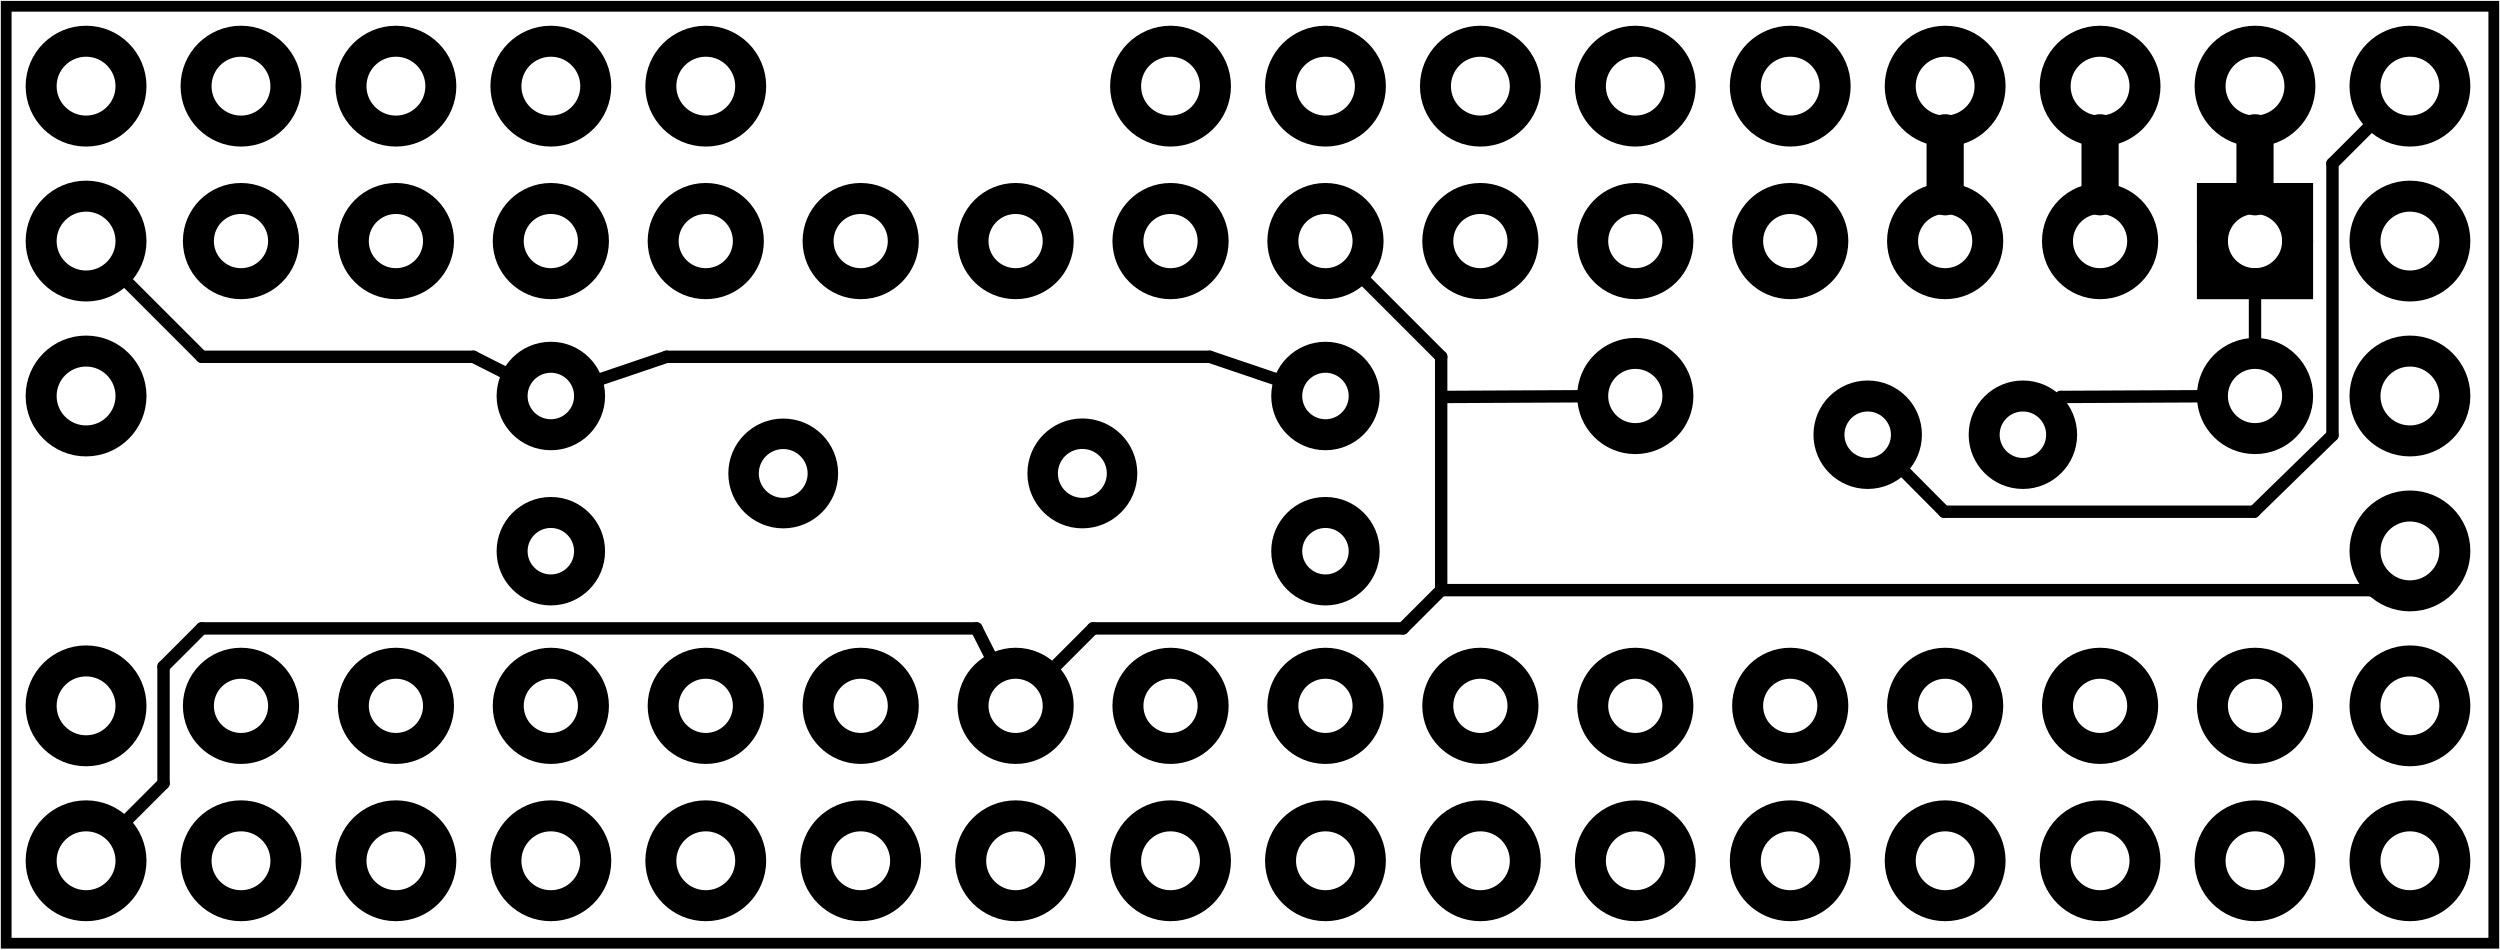 <?xml version='1.0' encoding='UTF-8' standalone='no'?>
<!-- Created with Fritzing (http://www.fritzing.org/) -->
<svg xmlns="http://www.w3.org/2000/svg"  baseProfile="tiny" x="0in" width="1.614in" height="0.613in" viewBox="0 0 116.186 44.12" xmlns:svg="http://www.w3.org/2000/svg" version="1.2" y="0in">
 <g partID="20759180">
  <g  id="board">
   <rect  fill-opacity="0.5" fill="none" width="115.61" height="43.544" x="0.288" id="boardoutline" stroke="black" stroke-width="0.5" y="0.288"/>
  </g>
 </g>
 <g partID="20773410">
  <g transform="translate(109.84,-1.04)">
   <g transform="matrix(0,1,-1,0,0,0)">
    <g  id="copper0">
     <circle  r="2.088" fill="none" id="connector0pin" cx="5.04" cy="5.04" stroke="black" stroke-width="1.44"/>
     <circle  r="2.088" fill="none" id="connector1pin" cx="5.04" cy="12.24" stroke="black" stroke-width="1.44"/>
     <circle  r="2.088" fill="none" id="connector2pin" cx="5.04" cy="19.44" stroke="black" stroke-width="1.44"/>
     <circle  r="2.088" fill="none" id="connector3pin" cx="5.04" cy="26.64" stroke="black" stroke-width="1.44"/>
     <circle  r="2.088" fill="none" id="connector4pin" cx="5.04" cy="33.84" stroke="black" stroke-width="1.44"/>
     <circle  r="2.088" fill="none" id="connector5pin" cx="5.04" cy="41.04" stroke="black" stroke-width="1.44"/>
     <circle  r="2.088" fill="none" id="connector6pin" cx="5.04" cy="48.24" stroke="black" stroke-width="1.44"/>
     <circle  r="2.088" fill="none" id="connector7pin" cx="5.04" cy="55.44" stroke="black" stroke-width="1.44"/>
    </g>
   </g>
  </g>
 </g>
 <g partID="20773370">
  <g transform="translate(37.84,-1.04)">
   <g transform="matrix(0,1,-1,0,0,0)">
    <g  id="copper0">
     <circle  r="2.088" fill="none" id="connector0pin" cx="5.04" cy="5.04" stroke="black" stroke-width="1.44"/>
     <circle  r="2.088" fill="none" id="connector1pin" cx="5.04" cy="12.24" stroke="black" stroke-width="1.44"/>
     <circle  r="2.088" fill="none" id="connector2pin" cx="5.04" cy="19.44" stroke="black" stroke-width="1.44"/>
     <circle  r="2.088" fill="none" id="connector3pin" cx="5.04" cy="26.64" stroke="black" stroke-width="1.44"/>
    </g>
   </g>
  </g>
 </g>
 <g partID="20759250">
  <g transform="translate(109.12,6.88)">
   <g transform="matrix(0,1,-1,0,0,0)">
    <g  id="copper0" stroke-width="0">
     <rect  width="3.96" x="2.34" fill="none" height="3.96" stroke="black" y="2.34" stroke-width="1.44"/>
     <circle  r="1.98" fill="none" id="connector0pin" cx="4.32" cy="4.32" stroke="black" stroke-width="1.44"/>
     <circle  r="1.98" fill="none" id="connector27pin" cx="25.92" cy="4.32" stroke="black" stroke-width="1.44"/>
     <circle  r="1.98" fill="none" id="connector1pin" cx="4.32" cy="11.52" stroke="black" stroke-width="1.44"/>
     <circle  r="1.98" fill="none" id="connector26pin" cx="25.92" cy="11.52" stroke="black" stroke-width="1.44"/>
     <circle  r="1.98" fill="none" id="connector2pin" cx="4.32" cy="18.72" stroke="black" stroke-width="1.44"/>
     <circle  r="1.98" fill="none" id="connector25pin" cx="25.92" cy="18.72" stroke="black" stroke-width="1.44"/>
     <circle  r="1.98" fill="none" id="connector3pin" cx="4.32" cy="25.92" stroke="black" stroke-width="1.44"/>
     <circle  r="1.98" fill="none" id="connector24pin" cx="25.92" cy="25.92" stroke="black" stroke-width="1.44"/>
     <circle  r="1.98" fill="none" id="connector4pin" cx="4.32" cy="33.12" stroke="black" stroke-width="1.44"/>
     <circle  r="1.98" fill="none" id="connector23pin" cx="25.92" cy="33.12" stroke="black" stroke-width="1.44"/>
     <circle  r="1.98" fill="none" id="connector5pin" cx="4.32" cy="40.32" stroke="black" stroke-width="1.44"/>
     <circle  r="1.98" fill="none" id="connector22pin" cx="25.92" cy="40.32" stroke="black" stroke-width="1.44"/>
     <circle  r="1.98" fill="none" id="connector6pin" cx="4.32" cy="47.52" stroke="black" stroke-width="1.44"/>
     <circle  r="1.98" fill="none" id="connector21pin" cx="25.92" cy="47.52" stroke="black" stroke-width="1.44"/>
     <circle  r="1.98" fill="none" id="connector7pin" cx="4.32" cy="54.72" stroke="black" stroke-width="1.44"/>
     <circle  r="1.98" fill="none" id="connector20pin" cx="25.92" cy="54.72" stroke="black" stroke-width="1.44"/>
     <circle  r="1.98" fill="none" id="connector8pin" cx="4.32" cy="61.92" stroke="black" stroke-width="1.44"/>
     <circle  r="1.98" fill="none" id="connector19pin" cx="25.92" cy="61.92" stroke="black" stroke-width="1.44"/>
     <circle  r="1.98" fill="none" id="connector9pin" cx="4.32" cy="69.12" stroke="black" stroke-width="1.44"/>
     <circle  r="1.98" fill="none" id="connector18pin" cx="25.92" cy="69.12" stroke="black" stroke-width="1.44"/>
     <circle  r="1.98" fill="none" id="connector10pin" cx="4.32" cy="76.32" stroke="black" stroke-width="1.44"/>
     <circle  r="1.98" fill="none" id="connector17pin" cx="25.92" cy="76.32" stroke="black" stroke-width="1.44"/>
     <circle  r="1.98" fill="none" id="connector11pin" cx="4.32" cy="83.52" stroke="black" stroke-width="1.44"/>
     <circle  r="1.98" fill="none" id="connector16pin" cx="25.92" cy="83.52" stroke="black" stroke-width="1.44"/>
     <circle  r="1.98" fill="none" id="connector12pin" cx="4.32" cy="90.72" stroke="black" stroke-width="1.44"/>
     <circle  r="1.98" fill="none" id="connector15pin" cx="25.92" cy="90.72" stroke="black" stroke-width="1.44"/>
     <circle  r="1.98" fill="none" id="connector13pin" cx="4.32" cy="97.92" stroke="black" stroke-width="1.44"/>
     <circle  r="1.98" fill="none" id="connector14pin" cx="25.92" cy="97.92" stroke="black" stroke-width="1.44"/>
    </g>
   </g>
  </g>
 </g>
 <g partID="20759270">
  <g transform="translate(27.754,14.913)">
   <g  id="copper0">
    <g  id="copper1">
     <circle  r="1.845" fill="none" id="connector1pin" cx="22.548" cy="7.084" stroke="black" stroke-width="1.417"/>
     <circle  r="1.843" fill="none" id="connector0pin" cx="8.646" cy="7.087" stroke="black" stroke-width="1.417"/>
    </g>
   </g>
  </g>
 </g>
 <g partID="20759470">
  <g transform="translate(64.48,15.52)">
   <g transform="matrix(0,1,-1,0,0,0)">
    <g  id="copper0">
     <g  id="copper1">
      <circle  r="1.8" fill="none" id="connector0pin" cx="2.88" cy="2.88" stroke="black" stroke-width="1.44"/>
      <circle  r="1.8" fill="none" id="connector1pin" cx="10.093" cy="2.88" stroke="black" stroke-width="1.44"/>
     </g>
    </g>
   </g>
  </g>
 </g>
 <g partID="20759440">
  <g transform="translate(28.48,15.52)">
   <g transform="matrix(0,1,-1,0,0,0)">
    <g  id="copper0">
     <g  id="copper1">
      <circle  r="1.8" fill="none" id="connector0pin" cx="2.88" cy="2.88" stroke="black" stroke-width="1.44"/>
      <circle  r="1.8" fill="none" id="connector1pin" cx="10.093" cy="2.88" stroke="black" stroke-width="1.44"/>
     </g>
    </g>
   </g>
  </g>
 </g>
 <g partID="20759510">
  <g transform="translate(73.3,15.304)">
   <g  id="copper0">
    <g  id="copper1">
     <!-- <rect width="55" x="10" y="15.5" fill="none" height="55" stroke="rgb(255, 191, 0)" stroke-width="20" />  -->
     <circle  r="1.98" fill="none" id="connector0pin" cx="2.7" cy="3.096" stroke="black" stroke-width="1.44"/>
     <circle  r="1.98" fill="none" id="connector1pin" cx="31.5" cy="3.096" stroke="black" stroke-width="1.44"/>
    </g>
   </g>
  </g>
 </g>
 <g partID="20766240">
  <g transform="translate(-1.04,27.76)">
   <g  id="copper0">
    <circle  r="2.088" fill="none" id="connector0pin" cx="5.04" cy="5.04" stroke="black" stroke-width="1.44"/>
    <circle  r="2.088" fill="none" id="connector1pin" cx="5.04" cy="12.24" stroke="black" stroke-width="1.44"/>
   </g>
  </g>
 </g>
 <g partID="20766200">
  <g transform="translate(-1.04,-1.04)">
   <g  id="copper0">
    <circle  r="2.088" fill="none" id="connector0pin" cx="5.04" cy="5.04" stroke="black" stroke-width="1.44"/>
    <circle  r="2.088" fill="none" id="connector1pin" cx="5.04" cy="12.24" stroke="black" stroke-width="1.44"/>
    <circle  r="2.088" fill="none" id="connector2pin" cx="5.04" cy="19.44" stroke="black" stroke-width="1.44"/>
   </g>
  </g>
 </g>
 <g partID="20759660">
  <g transform="translate(106.96,-1.04)">
   <g  id="copper0">
    <circle  r="2.088" fill="none" id="connector0pin" cx="5.04" cy="5.04" stroke="black" stroke-width="1.44"/>
    <circle  r="2.088" fill="none" id="connector1pin" cx="5.04" cy="12.24" stroke="black" stroke-width="1.44"/>
    <circle  r="2.088" fill="none" id="connector2pin" cx="5.04" cy="19.44" stroke="black" stroke-width="1.44"/>
    <circle  r="2.088" fill="none" id="connector3pin" cx="5.04" cy="26.64" stroke="black" stroke-width="1.44"/>
    <circle  r="2.088" fill="none" id="connector4pin" cx="5.04" cy="33.84" stroke="black" stroke-width="1.44"/>
    <circle  r="2.088" fill="none" id="connector5pin" cx="5.04" cy="41.04" stroke="black" stroke-width="1.44"/>
   </g>
  </g>
 </g>
 <g partID="20759620">
  <g transform="translate(109.84,34.96)">
   <g transform="matrix(0,1,-1,0,0,0)">
    <g  id="copper0">
     <circle  r="2.088" fill="none" id="connector0pin" cx="5.04" cy="5.04" stroke="black" stroke-width="1.44"/>
     <circle  r="2.088" fill="none" id="connector1pin" cx="5.04" cy="12.24" stroke="black" stroke-width="1.44"/>
     <circle  r="2.088" fill="none" id="connector2pin" cx="5.04" cy="19.44" stroke="black" stroke-width="1.44"/>
     <circle  r="2.088" fill="none" id="connector3pin" cx="5.04" cy="26.64" stroke="black" stroke-width="1.44"/>
     <circle  r="2.088" fill="none" id="connector4pin" cx="5.04" cy="33.84" stroke="black" stroke-width="1.44"/>
     <circle  r="2.088" fill="none" id="connector5pin" cx="5.04" cy="41.04" stroke="black" stroke-width="1.44"/>
     <circle  r="2.088" fill="none" id="connector6pin" cx="5.04" cy="48.24" stroke="black" stroke-width="1.44"/>
     <circle  r="2.088" fill="none" id="connector7pin" cx="5.04" cy="55.44" stroke="black" stroke-width="1.44"/>
     <circle  r="2.088" fill="none" id="connector8pin" cx="5.04" cy="62.64" stroke="black" stroke-width="1.44"/>
     <circle  r="2.088" fill="none" id="connector9pin" cx="5.04" cy="69.84" stroke="black" stroke-width="1.44"/>
     <circle  r="2.088" fill="none" id="connector10pin" cx="5.04" cy="77.04" stroke="black" stroke-width="1.44"/>
     <circle  r="2.088" fill="none" id="connector11pin" cx="5.04" cy="84.24" stroke="black" stroke-width="1.44"/>
     <circle  r="2.088" fill="none" id="connector12pin" cx="5.04" cy="91.44" stroke="black" stroke-width="1.44"/>
     <circle  r="2.088" fill="none" id="connector13pin" cx="5.04" cy="98.64" stroke="black" stroke-width="1.44"/>
    </g>
   </g>
  </g>
 </g>
 <g partID="20766170">
  <g transform="translate(83.92,17.32)">
   <g  id="copper0">
    <g  id="copper1">
     <circle  r="1.8" fill="none" id="connector0pin" cx="2.88" cy="2.88" stroke="black" stroke-width="1.44"/>
     <circle  r="1.8" fill="none" id="connector1pin" cx="10.093" cy="2.88" stroke="black" stroke-width="1.44"/>
    </g>
   </g>
  </g>
 </g>
 <g partID="20774190">
  <line stroke-linecap="round" x1="90.4" y2="6.168" x2="90.4" stroke="black" y1="9.14" stroke-width="1.728"/>
 </g>
 <g partID="20774300">
  <line stroke-linecap="round" x1="97.6" y2="6.168" x2="97.6" stroke="black" y1="9.14" stroke-width="1.728"/>
 </g>
 <g partID="20774410">
  <line stroke-linecap="round" x1="104.8" y2="6.168" x2="104.8" stroke="black" y1="9.14" stroke-width="1.728"/>
 </g>
 <g partID="20760910">
  <line stroke-linecap="round" x1="56.222" y2="16.578" x2="30.978" stroke="black" y1="16.578" stroke-width="0.576"/>
 </g>
 <g partID="20760800">
  <line stroke-linecap="round" x1="30.978" y2="17.925" x2="27.002" stroke="black" y1="16.578" stroke-width="0.576"/>
 </g>
 <g partID="20760310">
  <line stroke-linecap="round" x1="60.198" y2="16.578" x2="56.222" stroke="black" y1="17.925" stroke-width="0.576"/>
 </g>
 <g partID="20765120">
  <line stroke-linecap="round" x1="66.978" y2="18.444" x2="66.978" stroke="black" y1="16.578" stroke-width="0.576"/>
 </g>
 <g partID="20764650">
  <line stroke-linecap="round" x1="65.2" y2="29.2" x2="50.8" stroke="black" y1="29.2" stroke-width="0.576"/>
 </g>
 <g partID="20764500">
  <line stroke-linecap="round" x1="50.8" y2="31.626" x2="48.374" stroke="black" y1="29.2" stroke-width="0.576"/>
 </g>
 <g partID="20764350">
  <line stroke-linecap="round" x1="66.978" y2="29.2" x2="65.2" stroke="black" y1="27.422" stroke-width="0.576"/>
 </g>
 <g partID="20764200">
  <line stroke-linecap="round" x1="66.978" y2="27.422" x2="66.978" stroke="black" y1="18.445" stroke-width="0.576"/>
 </g>
 <g partID="20764050">
  <line stroke-linecap="round" x1="62.774" y2="16.578" x2="66.978" stroke="black" y1="12.374" stroke-width="0.576"/>
 </g>
 <g partID="20764820">
  <line stroke-linecap="round" x1="66.978" y2="18.408" x2="74.34" stroke="black" y1="18.445" stroke-width="0.576"/>
 </g>
 <g partID="20765010">
  <line stroke-linecap="round" x1="104.8" y2="12.86" x2="104.8" stroke="black" y1="16.74" stroke-width="0.576"/>
 </g>
 <g partID="20767550">
  <line stroke-linecap="round" x1="7.6" y2="38.75" x2="5.25" stroke="black" y1="36.4" stroke-width="0.576"/>
 </g>
 <g partID="20767320">
  <line stroke-linecap="round" x1="7.6" y2="36.4" x2="7.6" stroke="black" y1="30.978" stroke-width="0.576"/>
 </g>
 <g partID="20767090">
  <line stroke-linecap="round" x1="9.378" y2="30.978" x2="7.6" stroke="black" y1="29.2" stroke-width="0.576"/>
 </g>
 <g partID="20766860">
  <line stroke-linecap="round" x1="45.378" y2="29.2" x2="9.378" stroke="black" y1="29.2" stroke-width="0.576"/>
 </g>
 <g partID="20766630">
  <line stroke-linecap="round" x1="46.45" y2="29.2" x2="45.378" stroke="black" y1="31.319" stroke-width="0.576"/>
 </g>
 <g partID="20768320">
  <line stroke-linecap="round" x1="9.378" y2="12.45" x2="5.25" stroke="black" y1="16.578" stroke-width="0.576"/>
 </g>
 <g partID="20768050">
  <line stroke-linecap="round" x1="22" y2="16.578" x2="9.378" stroke="black" y1="16.578" stroke-width="0.576"/>
 </g>
 <g partID="20767780">
  <line stroke-linecap="round" x1="24.279" y2="16.578" x2="22" stroke="black" y1="17.732" stroke-width="0.576"/>
 </g>
 <g partID="20768740">
  <line stroke-linecap="round" x1="95.778" y2="19.156" x2="95.062" stroke="black" y1="18.445" stroke-width="0.576"/>
 </g>
 <g partID="20768590">
  <line stroke-linecap="round" x1="103.14" y2="18.444" x2="95.778" stroke="black" y1="18.408" stroke-width="0.576"/>
 </g>
 <g partID="20769190">
  <line stroke-linecap="round" x1="108.4" y2="5.25" x2="110.75" stroke="black" y1="7.6" stroke-width="0.576"/>
 </g>
 <g partID="20769120">
  <line stroke-linecap="round" x1="108.4" y2="7.6" x2="108.4" stroke="black" y1="20.222" stroke-width="0.576"/>
 </g>
 <g partID="20769050">
  <line stroke-linecap="round" x1="104.755" y2="20.222" x2="108.4" stroke="black" y1="23.778" stroke-width="0.576"/>
 </g>
 <g partID="20768980">
  <line stroke-linecap="round" x1="90.355" y2="23.778" x2="104.755" stroke="black" y1="23.778" stroke-width="0.576"/>
 </g>
 <g partID="20768910">
  <line stroke-linecap="round" x1="87.843" y2="23.778" x2="90.356" stroke="black" y1="21.25" stroke-width="0.576"/>
 </g>
 <g partID="20770210">
  <line stroke-linecap="round" x1="110.178" y2="26.85" x2="110.75" stroke="black" y1="27.422" stroke-width="0.576"/>
 </g>
 <g partID="20769920">
  <line stroke-linecap="round" x1="66.978" y2="27.422" x2="110.178" stroke="black" y1="27.422" stroke-width="0.576"/>
 </g>
</svg>
